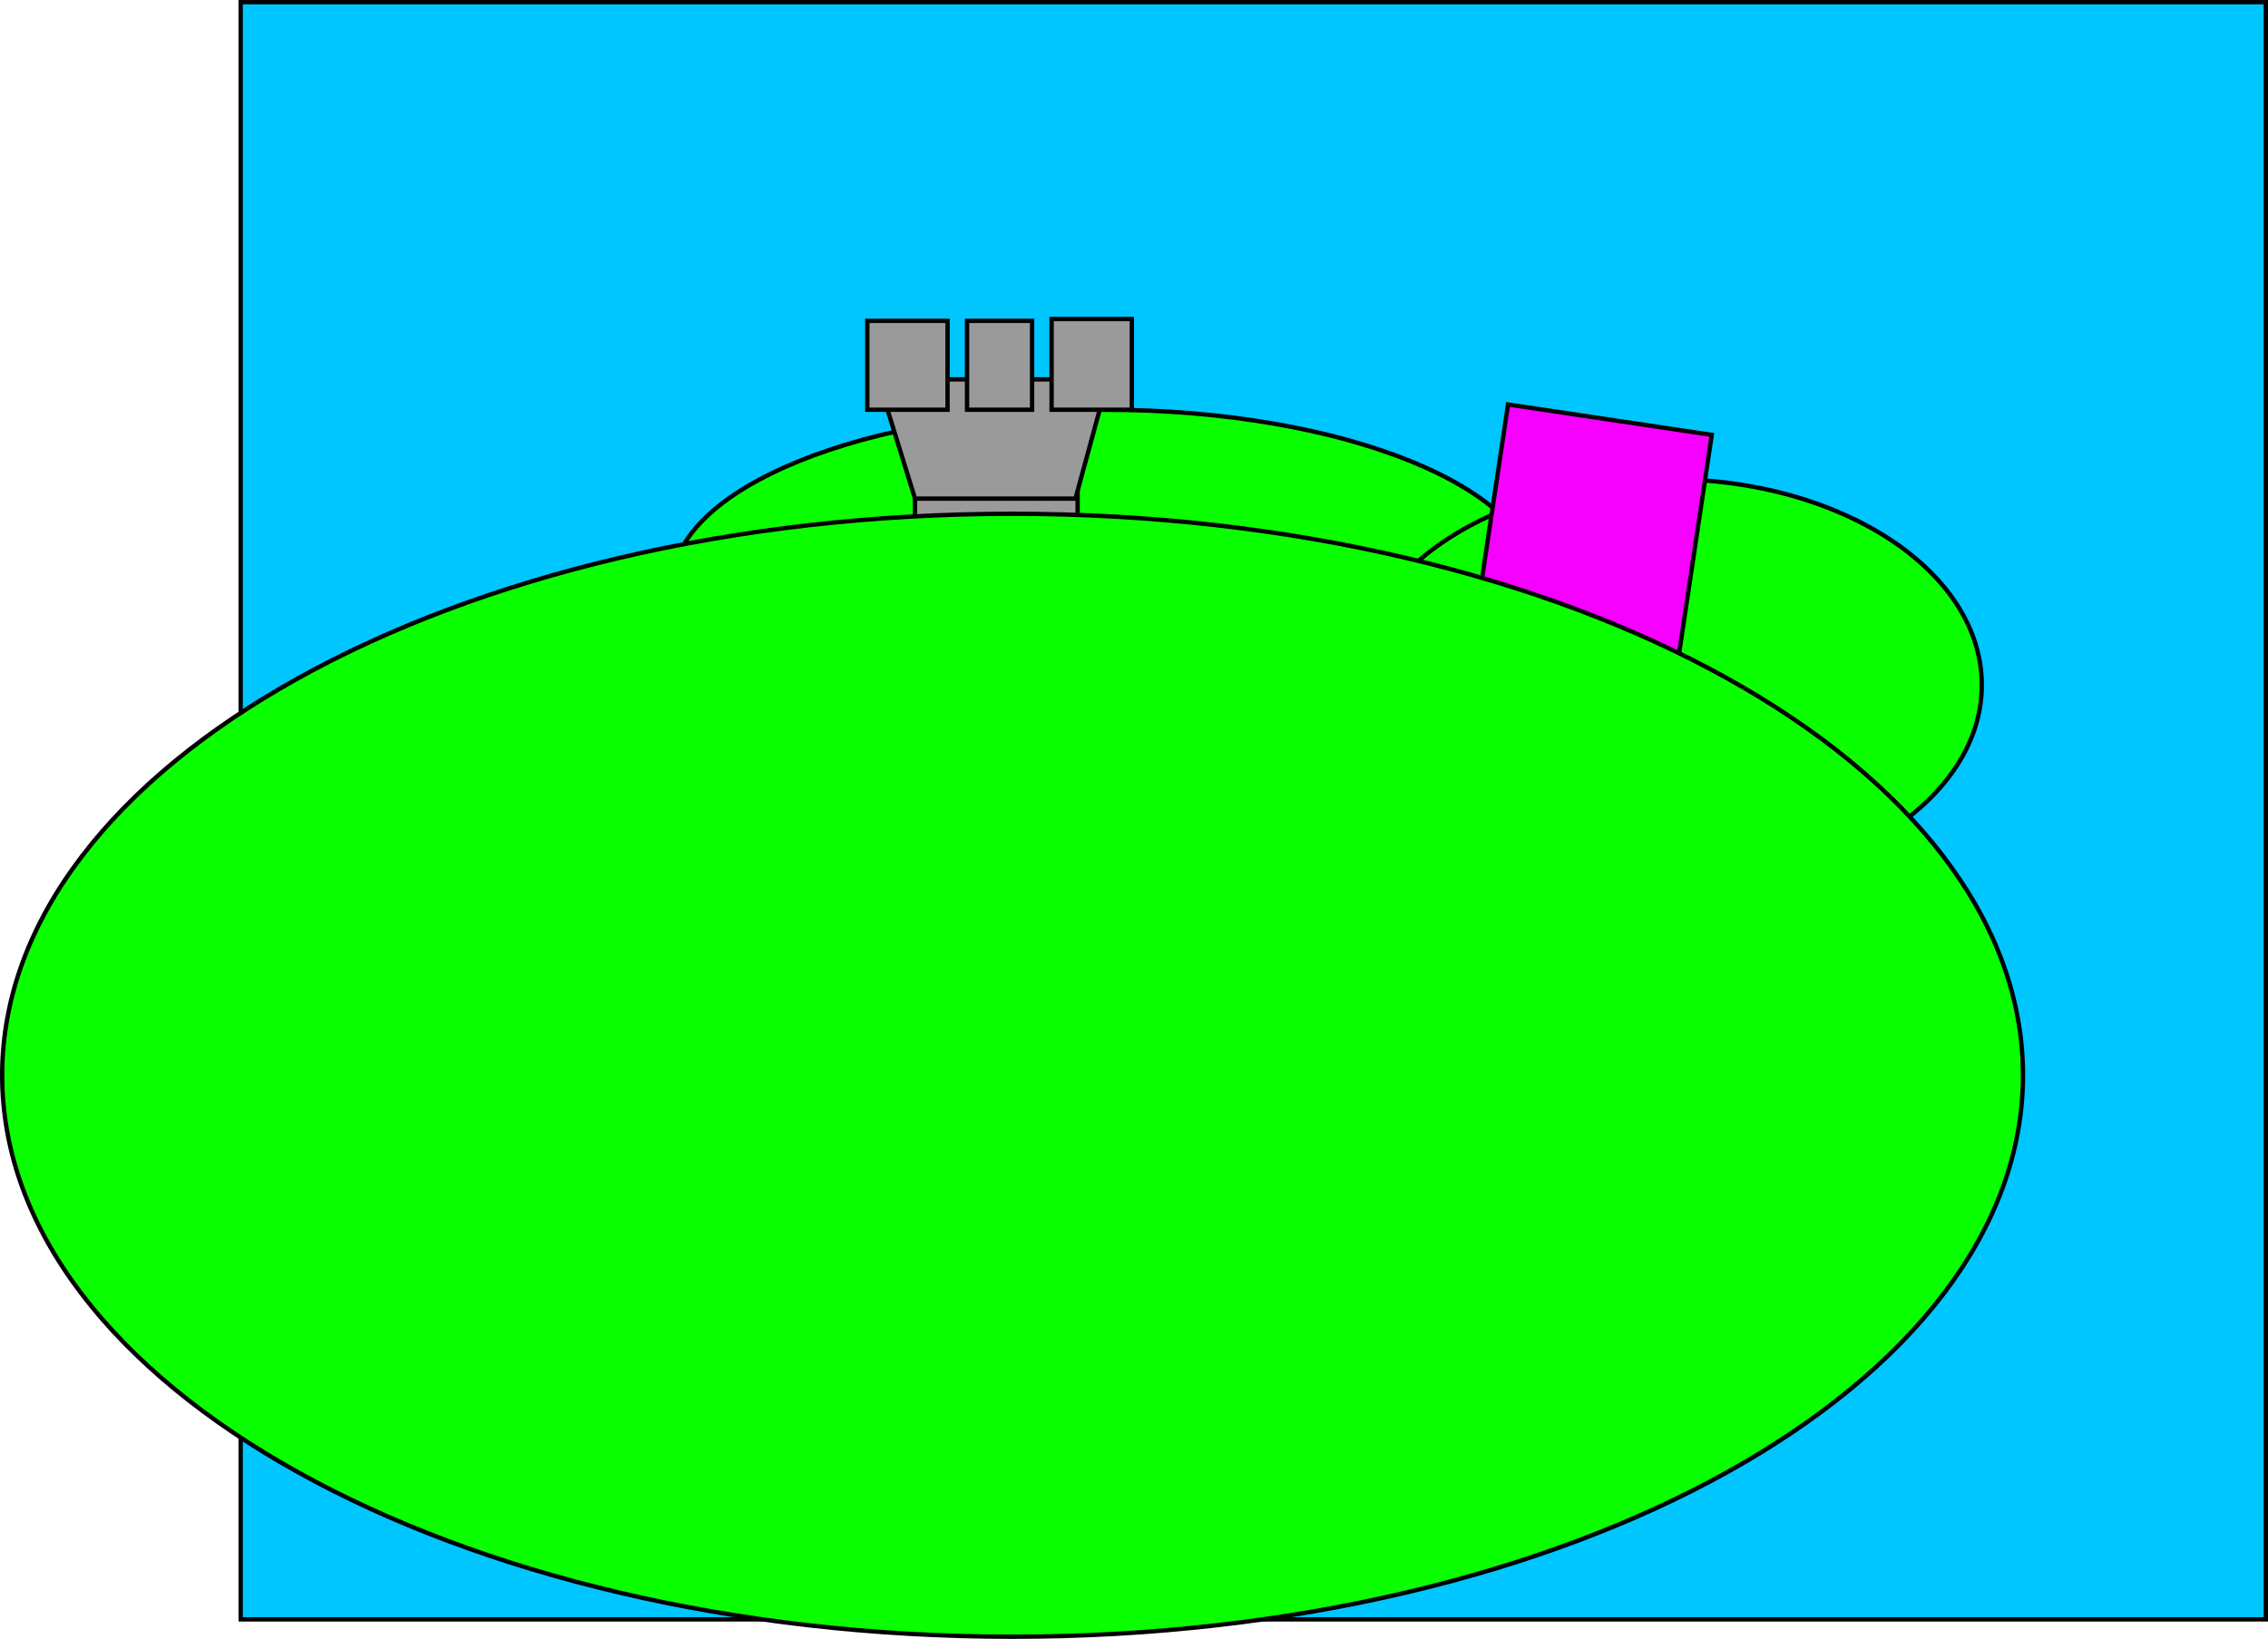 <svg version="1.1" xmlns="http://www.w3.org/2000/svg" xmlns:xlink="http://www.w3.org/1999/xlink" width="1046" height="756" viewBox="0,0,1046,756"><g transform="translate(338.5,122)"><g data-paper-data="{&quot;isPaintingLayer&quot;:true}" fill-rule="nonzero" stroke="#000000" stroke-width="2" stroke-linecap="butt" stroke-linejoin="miter" stroke-miterlimit="10" stroke-dasharray="" stroke-dashoffset="0" style="mix-blend-mode: normal"><path d="M-227.5,625v-746h934v746z" fill="#00c6ff"/><path d="M370.5,148c0,44.735 -89.319,81 -199.5,81c-110.181,0 -199.5,-36.265 -199.5,-81c0,-44.735 89.319,-81 199.5,-81c110.181,0 199.5,36.265 199.5,81z" fill="#0aff00"/><path d="M575.5,194c0,52.467 -64.695,95 -144.5,95c-79.805,0 -144.5,-42.533 -144.5,-95c0,-52.467 64.695,-95 144.5,-95c79.805,0 144.5,42.533 144.5,95z" fill="#0aff00"/><path d="M341.045,171.391l15.953,-106.815l93.958,14.033l-15.953,106.815z" fill="#f600ff"/><path d="M83.5,195v-116h75v116z" fill="#9a9a9a"/><path d="M594.5,374c0,143.042 -208.635,259 -466,259c-257.365,0 -466,-115.958 -466,-259c0,-143.042 208.635,-259 466,-259c257.365,0 466,115.958 466,259z" fill="#0aff00"/><path d="M83.5,108l-17,-55h106l-15,55z" fill="#9a9a9a"/><path d="M61.5,67v-41h37v41z" fill="#9a9a9a"/><path d="M107.5,67v-41h30v41z" fill="#9a9a9a"/><path d="M146.5,67v-41.833h37v41.833z" fill="#9a9a9a"/></g></g></svg>